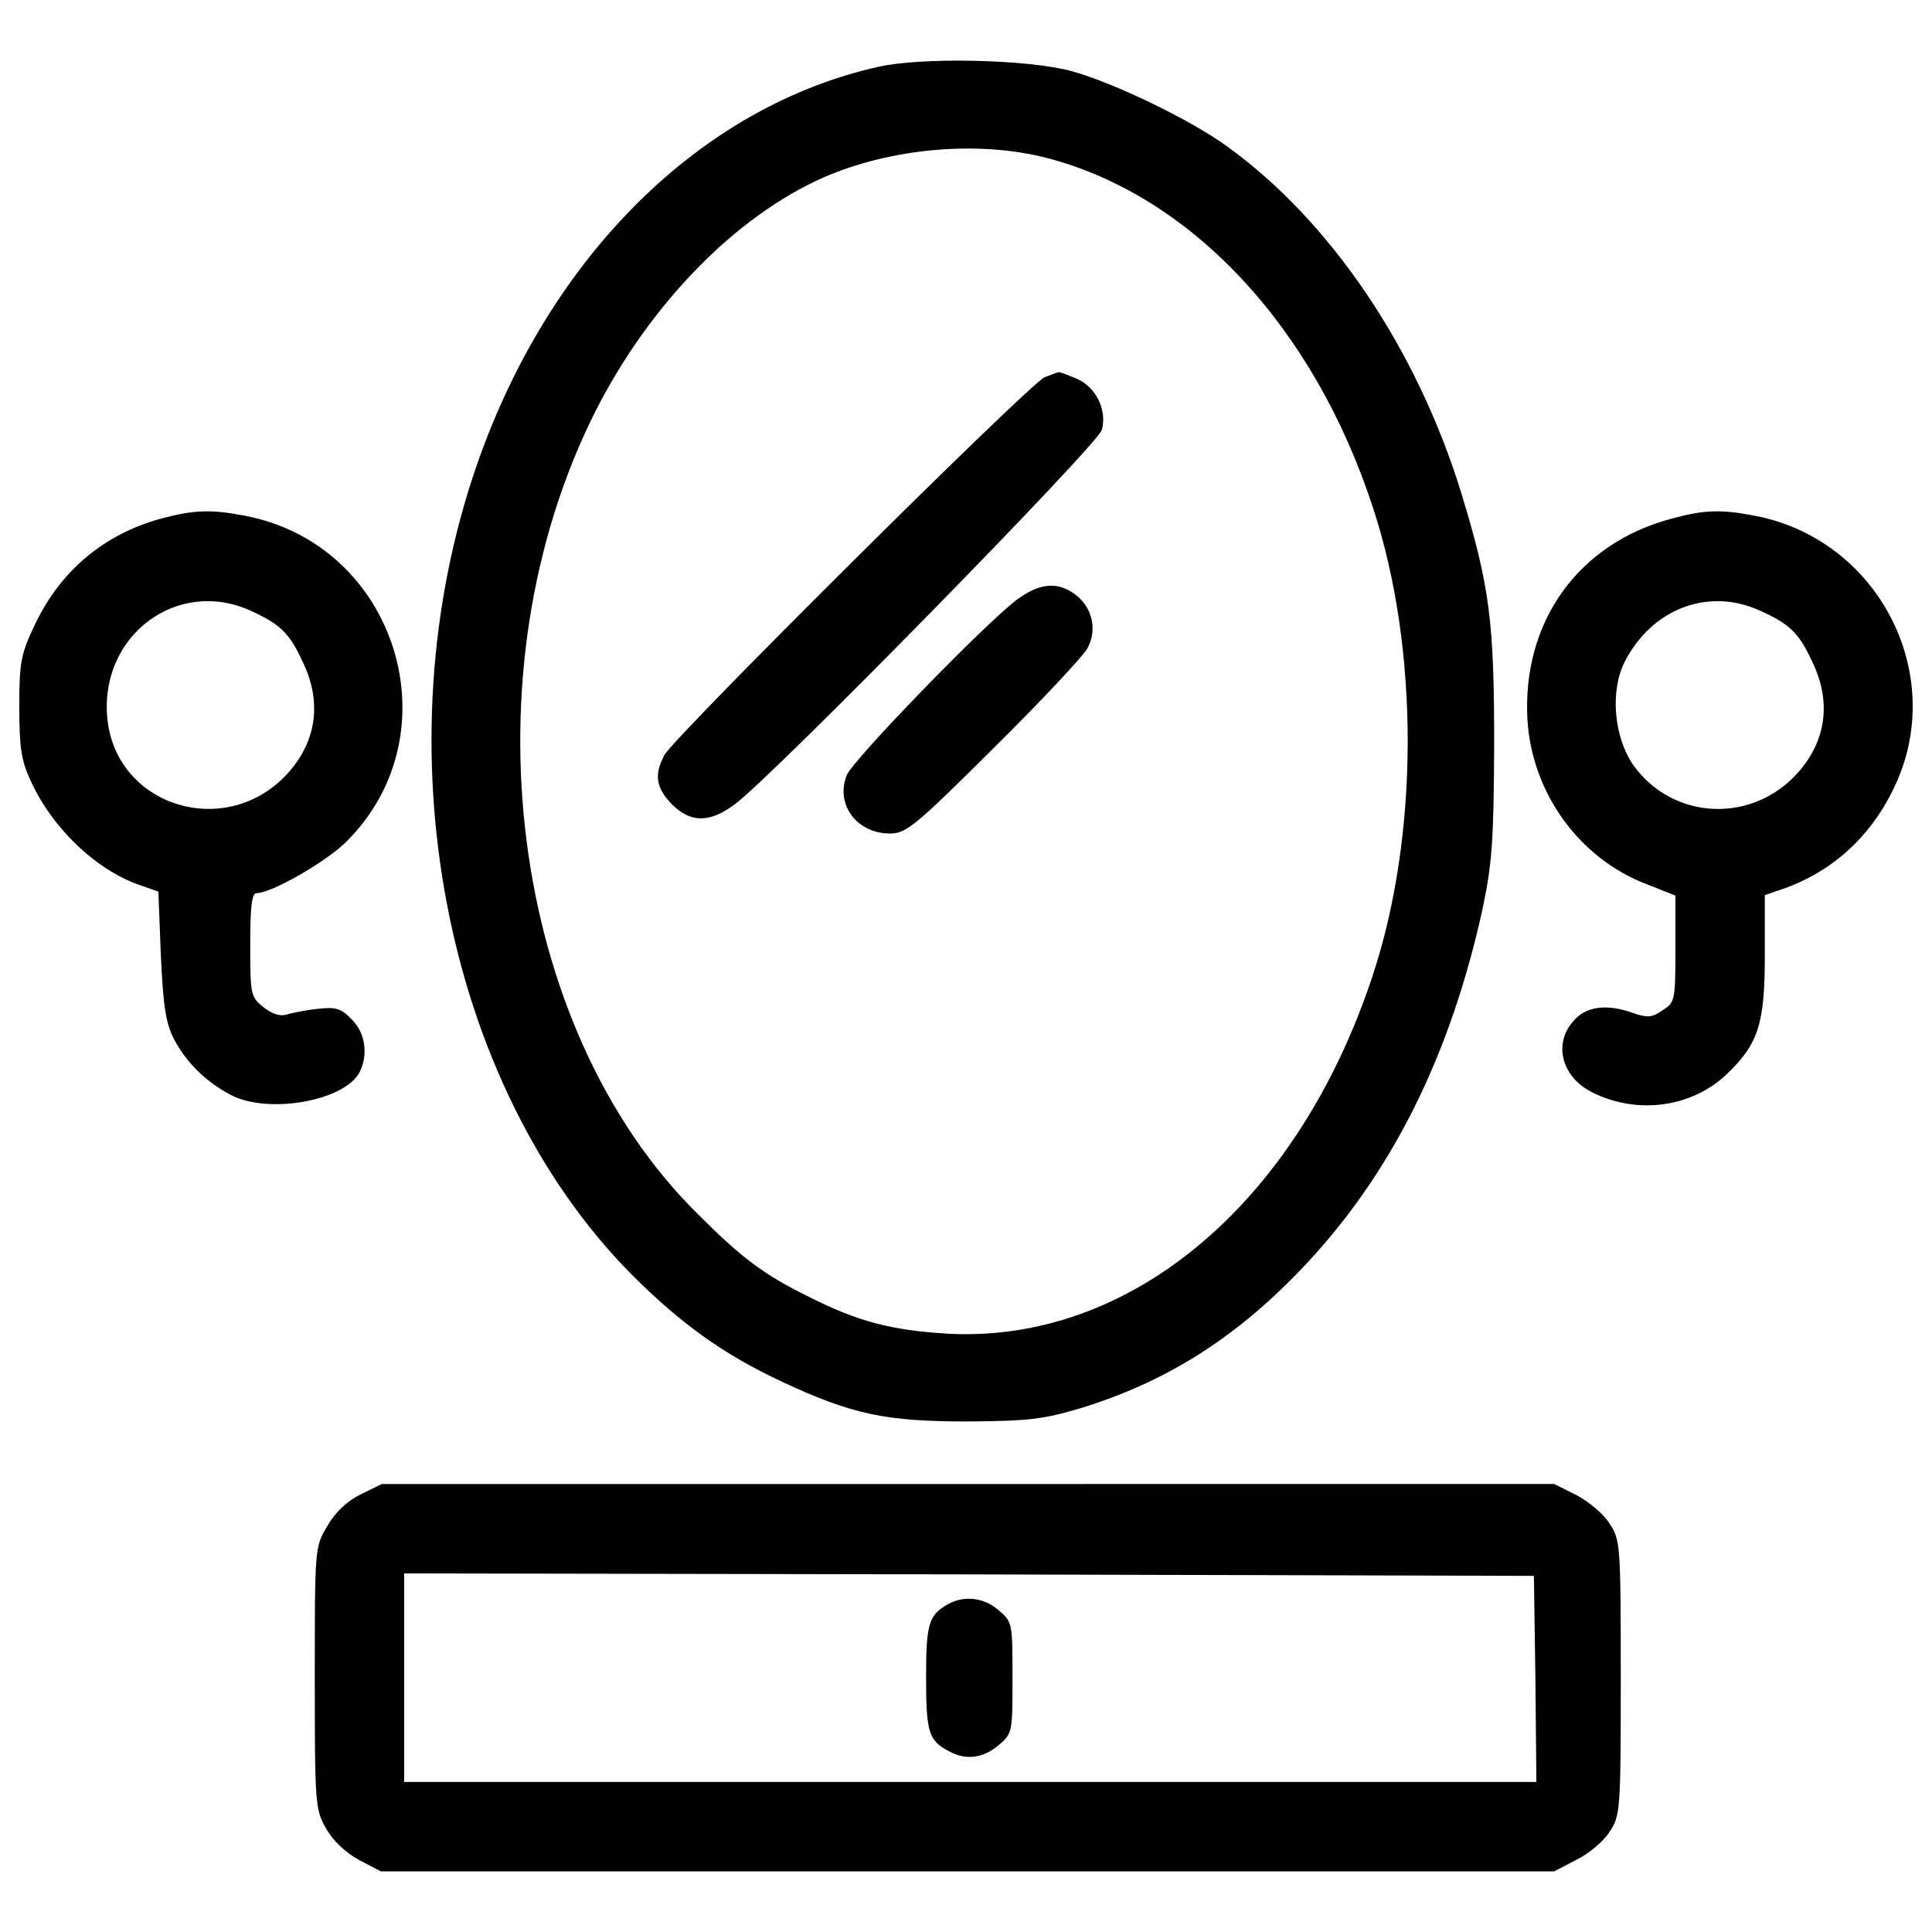 <?xml version="1.0" encoding="utf-8"?>
<!-- Svg Vector Icons : http://www.onlinewebfonts.com/icon -->
<!DOCTYPE svg PUBLIC "-//W3C//DTD SVG 1.1//EN" "http://www.w3.org/Graphics/SVG/1.1/DTD/svg11.dtd">
<svg version="1.1" xmlns="http://www.w3.org/2000/svg" xmlns:xlink="http://www.w3.org/1999/xlink" x="0px" y="0px" viewBox="0 0 1000 1000" enable-background="new 0 0 1000 1000" xml:space="preserve">
<g><g transform="translate(0,511) scale(0.1,-0.1)"><path d="M4546.6,4764.3c-920.2-205.6-1701.6-979.3-2076.8-2056.2C1960.9,1245.6,2295-502.3,3269.2-1486.7c254.5-254.5,475.5-413.8,778.8-555.2c362.4-169.7,537.2-205.6,961.3-205.6c313.6,2.6,388.1,10.3,586,69.4c434.4,133.7,789.1,354.7,1130.9,709.4C7194.1-982.9,7505-366,7674.7,410.2c48.8,233.9,56.6,347,59.1,848.2c0,634.9-23.1,817.4-169.6,1298c-231.3,750.5-678.6,1413.7-1220.9,1801.8c-190.2,136.2-580.9,323.9-794.2,383C5325.4,4802.9,4775.4,4815.7,4546.6,4764.3z M5412.8,4293.9c750.5-192.8,1388-873.9,1693.8-1812.1c241.6-732.5,239.1-1704.1-5.1-2431.5c-390.7-1174.6-1256.9-1899.4-2205.3-1842.9c-282.7,18-455,61.7-709.4,190.2c-233.9,115.7-344.4,197.9-573.2,426.7C2636.9-214.4,2400.4,1626,3081.6,2980.5c280.2,552.6,722.3,1007.6,1179.8,1210.6C4608.3,4342.8,5058.1,4383.9,5412.8,4293.9z"/><path d="M5407.7,3157.9c-77.1-30.8-1914.9-1858.3-1968.9-1956c-54-102.8-43.7-169.6,38.6-254.5c97.7-97.7,195.3-97.7,326.4,0c197.9,146.5,1881.5,1863.5,1899.5,1938c28.3,105.4-33.4,223.6-131.1,264.7c-48.8,20.6-90,36-92.5,33.4C5474.5,3183.6,5443.7,3170.7,5407.7,3157.9z"/><path d="M5263.8,2006.4c-161.9-120.8-853.3-832.8-881.6-909.9c-59.1-151.7,54-300.7,223.6-300.7c84.8,0,128.5,36,539.8,444.7c244.2,241.6,462.7,475.5,483.2,514.1c51.4,95.1,25.7,208.2-59.1,275C5477.1,2101.5,5382,2093.8,5263.8,2006.4z"/><path d="M832.5,2425.3c-293-79.7-519.2-269.9-650.3-544.9c-74.6-156.8-82.3-195.3-82.3-429.2c0-213.3,10.3-277.6,59.1-383C269.6,824,498.4,605.6,724.6,528.4l95.1-33.4l12.9-331.6c12.9-269.9,25.7-349.6,69.4-434.4c64.3-120.8,164.5-218.5,290.4-285.3c192.8-102.8,588.6-33.4,668.3,115.7c46.3,90,30.8,205.6-41.1,275c-54,56.5-82.2,64.3-172.2,54c-59.1-5.1-131.1-20.6-159.4-28.3c-36-12.9-77.1,0-123.4,36c-66.8,54-69.4,61.7-69.4,323.9c0,195.3,7.7,267.3,33.4,267.3c77.1,0,359.8,161.9,465.2,267.3c562.9,560.3,259.6,1537.1-526.9,1686.1C1092.1,2474.2,1004.8,2471.6,832.5,2425.3z M1295.2,1949.8c154.2-69.4,203.1-115.7,272.5-267.3c97.7-203.1,72-403.5-72-568C1179.5,754.6,593.5,932,554.9,1399.8C519,1823.9,919.9,2119.5,1295.2,1949.8z"/><path d="M8651.4,2425.3c-483.2-128.5-773.7-534.6-745.4-1041c23.1-377.8,267.3-717.1,616.9-850.8l149.1-59.1v-275c0-269.9-2.6-277.6-66.8-318.7c-54-38.6-79.7-38.6-149.1-15.4c-123.4,46.3-228.7,38.6-293-20.6c-128.5-118.2-90-303.3,77.1-388.1c233.9-118.2,519.2-79.7,701.7,97.7c159.4,154.2,192.8,257,192.8,611.8v311l97.7,33.4c254.5,90,454.9,272.5,575.8,532.1c272.4,580.9-87.4,1277.4-727.4,1398.3C8908.5,2474.2,8818.5,2471.6,8651.4,2425.3z M9108.9,1949.8c154.2-69.4,203.1-115.7,272.4-267.3c97.7-203.1,72-403.5-72-568c-236.5-269.9-650.3-251.9-855.9,36c-100.3,146.5-120.8,383-43.7,534.6C8551.2,1960.1,8841.6,2070.6,9108.9,1949.8z"/><path d="M1865.8-2625.3c-72-36-131.1-92.5-172.2-164.5c-64.3-107.9-64.3-110.5-64.3-786.5c0-655.4,2.6-681.1,59.1-778.8c36-64.3,100.3-123.4,169.6-161.9l113.1-59.1h3035.5h3038.1l113.1,59.1c64.3,30.8,141.4,95.1,172.2,144c56.5,84.8,59.1,102.8,59.1,799.4c0,696.6-2.6,714.6-59.1,799.4c-30.9,48.8-108,113.1-172.2,146.5l-113.1,56.5H5009.3h-3033L1865.8-2625.3z M7947.2-3578.9l5.1-534.6H5022.1H2092v539.8v539.8l2925-5.1l2922.4-7.7L7947.2-3578.9z"/><path d="M4906.5-3193.4c-100.2-56.5-113.1-102.8-113.1-380.4c0-280.2,12.9-326.4,118.2-380.4c87.4-48.8,177.3-36,257,30.8c72,61.7,72,66.8,72,349.6s0,287.9-72,349.6C5091.5-3157.4,4988.7-3147.1,4906.5-3193.4z"/></g></g>
</svg>